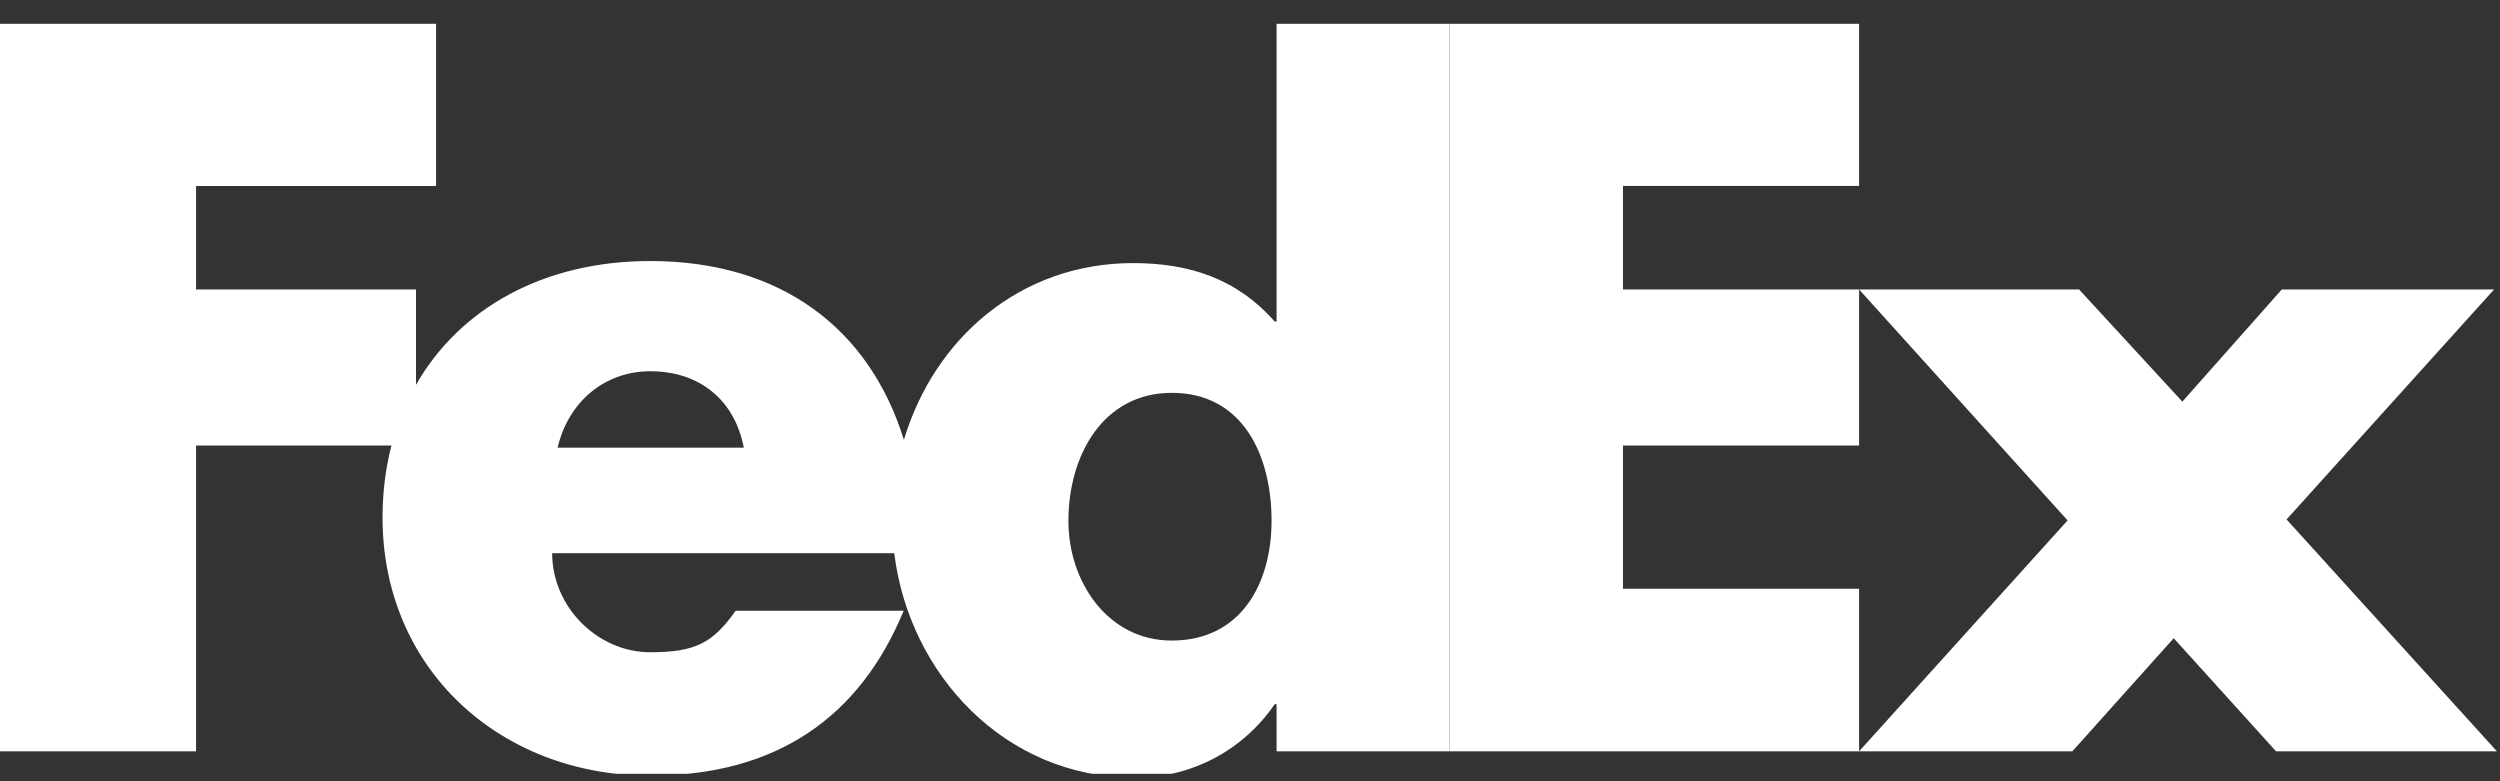 <svg width="80" height="25" viewBox="0 0 80 25" fill="none" xmlns="http://www.w3.org/2000/svg">
<rect x="0" y="0" width="80" height="25" fill="#333333" stroke="none"/>
<g clip-path="url(#clip0_11187_74638)">
<path d="M59.491 24.042L66.163 16.653L59.491 9.263H66.53L69.835 12.852L73.017 9.263H79.81L73.17 16.622L79.901 24.042H72.833L69.559 20.423L66.315 24.042H59.491Z" fill="white"/>
<path d="M59.491 5.95H51.935V9.263H59.491V14.256H51.935V18.839H59.491V24.043H46.381V0.761H59.491V5.95Z" fill="white"/>
<path d="M40.851 0.761V10.289H40.79C39.566 8.902 38.036 8.419 36.261 8.419C32.625 8.419 29.886 10.856 28.925 14.077C27.828 10.528 25.001 8.353 20.808 8.353C17.404 8.353 14.715 9.859 13.312 12.314V9.263H6.274V5.951H13.954V0.761H0V24.043H6.274V14.256H12.527C12.341 14.975 12.241 15.745 12.241 16.557C12.241 21.413 16.005 24.821 20.808 24.821C24.848 24.821 27.51 22.952 28.918 19.544H23.541C22.814 20.568 22.262 20.872 20.808 20.872C19.122 20.872 17.669 19.422 17.669 17.703H28.616C29.091 21.561 32.139 24.887 36.323 24.887C38.127 24.887 39.779 24.012 40.79 22.535H40.851V24.042H46.381V0.761H40.851ZM17.843 14.325C18.192 12.847 19.356 11.88 20.808 11.88C22.407 11.88 23.512 12.817 23.802 14.325C23.924 14.325 17.843 14.325 17.843 14.325ZM37.495 20.498C35.456 20.498 34.189 18.625 34.189 16.67C34.189 14.581 35.291 12.571 37.495 12.571C39.779 12.571 40.69 14.581 40.69 16.67C40.689 18.652 39.725 20.498 37.495 20.498Z" fill="white"/>
</g>
<defs>
<clipPath id="clip0_11187_74638">
<rect width="80" height="24" fill="white" transform="translate(0 0.761)"/>
</clipPath>
</defs>
</svg>
